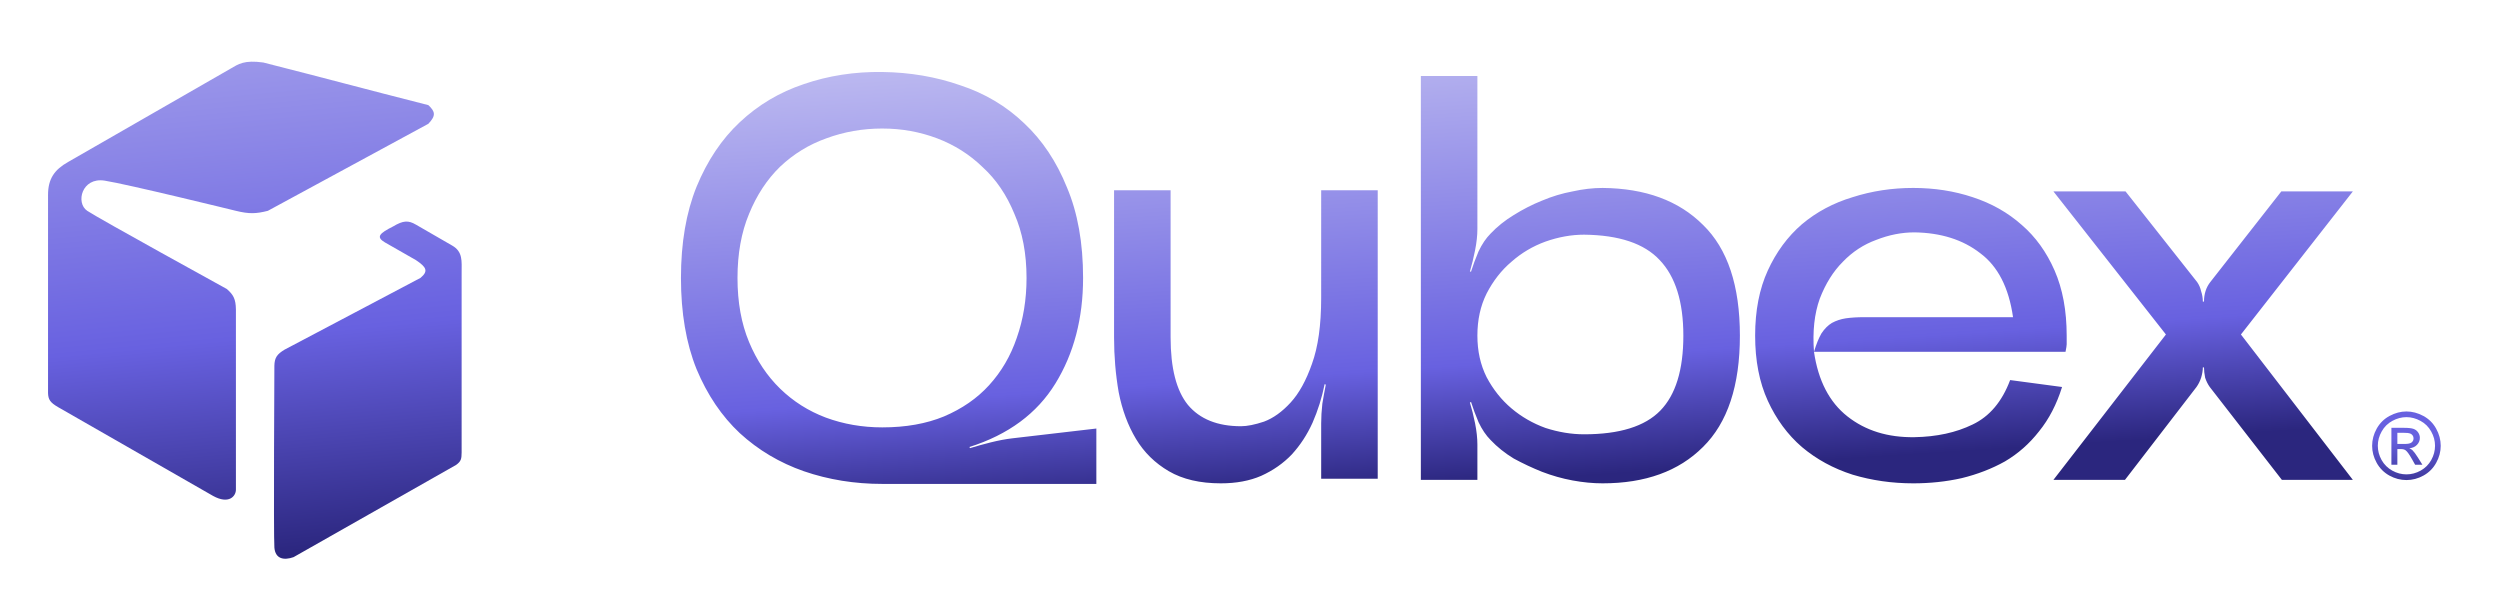 <svg xmlns="http://www.w3.org/2000/svg" role="img" viewBox="-1.53 0.97 755.56 179.06"><title>Qubex logo</title><g filter="url(#filter0_i_1550_1760)"><path fill="url(#paint0_linear_1550_1760)" d="M265.125 143.221c-8.369 0-16.274-1.279-23.713-3.836-7.324-2.558-13.775-6.394-19.355-11.508-5.463-5.115-9.822-11.567-13.077-19.355-3.138-7.788-4.708-16.971-4.708-27.549s1.57-19.761 4.708-27.549c3.255-7.904 7.614-14.414 13.077-19.529 5.58-5.231 12.031-9.067 19.355-11.508 7.439-2.557 15.344-3.778 23.713-3.662 8.37.116 16.216 1.453 23.539 4.01 7.44 2.441 13.891 6.277 19.354 11.508 5.464 5.115 9.765 11.566 12.903 19.354 3.255 7.672 4.882 16.797 4.882 27.375 0 12.205-2.789 22.841-8.369 31.908s-14.24 15.461-25.98 19.18l.174.349c1.86-.581 3.953-1.162 6.277-1.744 2.325-.581 4.476-.988 6.452-1.22l25.457-2.964v16.739h-64.689zm0-107.408c-5.928 0-11.566.988-16.913 2.964-5.231 1.86-9.881 4.708-13.949 8.544-3.952 3.836-7.091 8.602-9.416 14.298-2.325 5.58-3.487 12.031-3.487 19.354 0 7.323 1.162 13.775 3.487 19.354 2.325 5.58 5.464 10.288 9.416 14.124 3.952 3.836 8.544 6.742 13.774 8.718 5.348 1.976 11.043 2.964 17.088 2.964 7.091 0 13.31-1.104 18.657-3.313 5.463-2.325 9.997-5.463 13.6-9.416 3.72-4.068 6.51-8.834 8.37-14.297 1.976-5.58 2.964-11.624 2.964-18.134 0-7.323-1.221-13.775-3.662-19.354-2.325-5.696-5.521-10.404-9.59-14.123-3.952-3.836-8.544-6.742-13.774-8.718-5.231-1.976-10.753-2.964-16.565-2.964zM367.423 143.046c-6.277 0-11.508-1.22-15.693-3.661-4.184-2.442-7.497-5.696-9.938-9.765-2.441-4.068-4.185-8.776-5.231-14.123-.93-5.347-1.395-10.869-1.395-16.565V54.47h17.088v44.463c0 9.3 1.743 16.1 5.23 20.401 3.604 4.301 8.951 6.451 16.042 6.451 1.86 0 4.185-.465 6.974-1.395 2.79-1.046 5.464-2.964 8.021-5.754 2.557-2.789 4.708-6.684 6.452-11.682 1.859-5.115 2.789-11.741 2.789-19.877V54.47h17.088v87.181h-17.088v-16.739c0-1.859.117-3.836.349-5.928.349-2.092.698-4.01 1.046-5.754l-.348-.174c-.814 4.068-2.035 7.962-3.662 11.682-1.628 3.604-3.72 6.8-6.277 9.59-2.558 2.674-5.638 4.824-9.241 6.451-3.488 1.512-7.556 2.267-12.206 2.267zM427.885 142V19.946h17.088V66.152c0 1.976-.233 4.127-.698 6.452-.465 2.325-.988 4.475-1.569 6.451h.349c.581-1.86 1.336-3.894 2.266-6.103 1.046-2.209 2.267-4.01 3.662-5.405 1.976-2.092 4.301-3.952 6.974-5.58 2.79-1.744 5.638-3.197 8.544-4.359 3.022-1.279 6.103-2.209 9.241-2.79 3.139-.697 6.161-1.046 9.067-1.046 12.903.116 23.016 3.836 30.34 11.159 7.439 7.207 11.159 18.366 11.159 33.478 0 15.112-3.72 26.329-11.159 33.652-7.324 7.324-17.437 10.985-30.34 10.985-2.906 0-5.928-.29-9.067-.872-3.138-.581-6.219-1.453-9.241-2.615-2.906-1.163-5.754-2.499-8.544-4.01-2.673-1.628-4.998-3.488-6.974-5.58-1.395-1.395-2.616-3.197-3.662-5.405-.93-2.209-1.685-4.243-2.266-6.103l-.349.174c.581 1.86 1.104 3.953 1.569 6.277.465 2.325.698 4.476.698 6.452V142h-17.088zm17.088-43.591c0 4.65.929 8.835 2.789 12.554 1.976 3.72 4.476 6.859 7.498 9.416 3.022 2.557 6.451 4.533 10.287 5.928 3.953 1.279 7.847 1.918 11.683 1.918 10.694 0 18.366-2.383 23.016-7.149 4.649-4.766 6.974-12.321 6.974-22.667 0-10.229-2.383-17.843-7.149-22.842-4.649-4.998-12.263-7.556-22.841-7.672-3.836 0-7.73.698-11.683 2.092-3.836 1.395-7.265 3.429-10.287 6.103-3.022 2.557-5.522 5.754-7.498 9.59-1.86 3.72-2.789 7.963-2.789 12.729zM576.69 143.046c-6.393 0-12.496-.872-18.308-2.615-5.812-1.86-10.927-4.65-15.344-8.37-4.301-3.719-7.73-8.369-10.287-13.949-2.558-5.579-3.836-12.147-3.836-19.703 0-7.556 1.278-14.123 3.836-19.703 2.557-5.58 5.986-10.229 10.287-13.949 4.417-3.72 9.532-6.451 15.344-8.195 5.812-1.86 11.915-2.79 18.308-2.79 6.394 0 12.38.93 17.96 2.79 5.696 1.86 10.636 4.65 14.821 8.37 4.184 3.603 7.497 8.195 9.938 13.775 2.441 5.58 3.662 12.147 3.662 19.703v2.616c0 .348-.116 1.104-.349 2.266H546.7c1.278 8.719 4.649 15.228 10.113 19.529 5.463 4.301 12.205 6.393 20.226 6.277 6.742-.116 12.612-1.395 17.611-3.836 5.114-2.441 8.892-6.916 11.333-13.426l15.693 2.093c-1.627 5.23-3.952 9.706-6.975 13.425-2.906 3.72-6.335 6.743-10.287 9.067-3.952 2.209-8.311 3.894-13.077 5.057-4.65 1.046-9.532 1.569-14.647 1.569zm.349-75.848c-3.836 0-7.672.756-11.508 2.267-3.836 1.395-7.207 3.603-10.113 6.626-2.906 2.906-5.231 6.626-6.975 11.159-1.627 4.533-2.208 9.88-1.743 16.041.697-2.324 1.453-4.184 2.267-5.579.929-1.395 1.976-2.441 3.138-3.139 1.279-.697 2.674-1.162 4.185-1.395 1.627-.233 3.487-.349 5.579-.349h44.986c-1.279-8.951-4.591-15.402-9.939-19.354-5.23-4.069-11.856-6.161-19.877-6.277zm42.024-12.38h21.796l21.621 27.375c.581.814.988 1.744 1.22 2.79.349 1.046.523 2.092.523 3.139h.349c0-2.325.639-4.301 1.918-5.928l21.447-27.375h21.621l-33.827 43.242L709.558 142h-21.447l-21.795-28.072c-.582-.814-1.047-1.744-1.395-2.79-.233-1.163-.349-2.209-.349-3.139h-.349c0 .93-.174 1.976-.523 3.139-.348 1.046-.813 1.976-1.395 2.79L640.684 142h-21.621l34.001-43.94-34.001-43.242z"/></g><g filter="url(#filter1_d_1550_1760)"><path fill="url(#paint1_linear_1550_1760)" d="M725.757 121.325c1.74 0 3.438.449 5.096 1.346 1.658.889 2.949 2.166 3.874 3.833.925 1.658 1.387 3.388 1.387 5.193 0 1.785-.458 3.503-1.373 5.151-.907 1.648-2.185 2.931-3.833 3.846-1.639.907-3.356 1.36-5.151 1.36s-3.517-.453-5.166-1.36c-1.639-.915-2.917-2.198-3.832-3.846-.916-1.648-1.374-3.366-1.374-5.151 0-1.805.462-3.535 1.387-5.193.935-1.667 2.23-2.944 3.888-3.833 1.658-.897 3.356-1.346 5.097-1.346zm0 1.717c-1.457 0-2.876.376-4.259 1.127-1.374.741-2.45 1.808-3.228 3.2-.779 1.383-1.168 2.826-1.168 4.328 0 1.492.38 2.926 1.14 4.299.77 1.365 1.841 2.432 3.215 3.201 1.374.76 2.807 1.14 4.3 1.14 1.492 0 2.926-.38 4.299-1.14 1.374-.769 2.441-1.836 3.201-3.201.76-1.373 1.14-2.807 1.14-4.299 0-1.502-.389-2.945-1.167-4.328-.77-1.392-1.846-2.459-3.229-3.2-1.383-.751-2.797-1.127-4.244-1.127zm-4.547 14.383V126.27h3.832c1.31 0 2.258.106 2.844.316.586.202 1.053.559 1.401 1.072.348.513.522 1.058.522 1.635 0 .815-.293 1.524-.879 2.129-.577.604-1.346.943-2.308 1.016.394.165.71.362.948.591.449.44.998 1.177 1.648 2.212l1.36 2.184h-2.198l-.989-1.758c-.778-1.383-1.406-2.249-1.882-2.597-.329-.256-.81-.384-1.442-.384h-1.058v4.739h-1.799zm1.799-6.278h2.184c1.044 0 1.754-.156 2.13-.467.384-.311.577-.723.577-1.236 0-.33-.092-.623-.275-.88-.183-.265-.44-.462-.769-.59-.321-.128-.921-.193-1.8-.193h-2.047v3.366z"/></g><g filter="url(#filter2_i_1550_1760)"><path fill="url(#paint2_linear_1550_1760)" d="M78.041 15.858c20.237 5.137 29.652 7.748 49.889 12.885 2.096 1.96 2.346 3.171 0 5.637L79.417 60.687c-3.559.908-5.65.977-9.647 0 0 0-32.801-8.053-39.692-9.127-6.891-1.074-8.82 6.728-5.237 9.127 3.583 2.398 42.173 23.622 42.173 23.622 2.009 1.736 2.703 3.053 2.756 6.174v54.491c0 1.879-2.054 4.538-6.891 1.879l-46.859-26.843c-2.413-1.408-2.972-2.29-3.032-4.294V55.855c0-4.832 1.94-7.612 6.064-9.932L68.116 17.738c2.419-1.412 4.137-2.684 9.925-1.879z"/><path fill="url(#paint3_linear_1550_1760)" d="M135.103 71.17l-10.92-6.303c-2.292-1.348-3.825-1.297-6.901.536-4.103 2.075-5.295 3.169-2.485 4.825l9.386 5.361c3.306 2.207 3.726 3.37 1.38 5.361L84.432 102.664c-2.189 1.346-2.98 2.343-3.037 4.825 0 0-.276 51.466 0 54.95.276 3.485 2.902 3.939 5.797 2.911l49.138-27.878c1.472-1.079 1.637-1.77 1.656-3.713V79.343c-.008-3.427.429-6.296-2.883-8.173z"/></g><defs><linearGradient id="paint0_linear_1550_1760" x1="443.5" x2="457" y1="-68.5" y2="142" gradientUnits="userSpaceOnUse"><stop stop-color="#FAFAFC"/><stop offset=".831" stop-color="#6861E0"/><stop offset="1" stop-color="#2B267E"/></linearGradient><linearGradient id="paint1_linear_1550_1760" x1="725.844" x2="725.844" y1="115.807" y2="147.807" gradientUnits="userSpaceOnUse"><stop stop-color="#6861E0"/><stop offset=".427" stop-color="#6861E0"/><stop offset="1" stop-color="#2B267E"/></linearGradient><linearGradient id="paint2_linear_1550_1760" x1="46.5" x2="75.495" y1="-140" y2="165.833" gradientUnits="userSpaceOnUse"><stop stop-color="#FAFAFC"/><stop offset=".783" stop-color="#6861E0"/><stop offset="1" stop-color="#2B267E"/></linearGradient><linearGradient id="paint3_linear_1550_1760" x1="46.5" x2="75.495" y1="-140" y2="165.833" gradientUnits="userSpaceOnUse"><stop stop-color="#FAFAFC"/><stop offset=".783" stop-color="#6861E0"/><stop offset="1" stop-color="#2B267E"/></linearGradient><filter id="filter0_i_1550_1760" width="505.285" height="128.67" x="204.273" y="18.551" color-interpolation-filters="sRGB" filterUnits="userSpaceOnUse"><feFlood flood-opacity="0" result="BackgroundImageFix"/><feBlend in="SourceGraphic" in2="BackgroundImageFix" result="shape"/><feColorMatrix in="SourceAlpha" result="hardAlpha" values="0 0 0 0 0 0 0 0 0 0 0 0 0 0 0 0 0 0 127 0"/><feOffset dy="4"/><feGaussianBlur stdDeviation="2"/><feComposite in2="hardAlpha" k2="-1" k3="1" operator="arithmetic"/><feColorMatrix values="0 0 0 0 0 0 0 0 0 0 0 0 0 0 0 0 0 0 0.25 0"/><feBlend in2="shape" result="effect1_innerShadow_1550_1760"/></filter><filter id="filter1_d_1550_1760" width="28.727" height="28.729" x="711.387" y="121.325" color-interpolation-filters="sRGB" filterUnits="userSpaceOnUse"><feFlood flood-opacity="0" result="BackgroundImageFix"/><feColorMatrix in="SourceAlpha" result="hardAlpha" values="0 0 0 0 0 0 0 0 0 0 0 0 0 0 0 0 0 0 127 0"/><feOffset dy="4"/><feGaussianBlur stdDeviation="2"/><feComposite in2="hardAlpha" operator="out"/><feColorMatrix values="0 0 0 0 0 0 0 0 0 0 0 0 0 0 0 0 0 0 0.25 0"/><feBlend in2="BackgroundImageFix" result="effect1_dropShadow_1550_1760"/><feBlend in="SourceGraphic" in2="effect1_dropShadow_1550_1760" result="shape"/></filter><filter id="filter2_i_1550_1760" width="125.012" height="154.225" x="12.988" y="15.608" color-interpolation-filters="sRGB" filterUnits="userSpaceOnUse"><feFlood flood-opacity="0" result="BackgroundImageFix"/><feBlend in="SourceGraphic" in2="BackgroundImageFix" result="shape"/><feColorMatrix in="SourceAlpha" result="hardAlpha" values="0 0 0 0 0 0 0 0 0 0 0 0 0 0 0 0 0 0 127 0"/><feOffset dy="4"/><feGaussianBlur stdDeviation="2"/><feComposite in2="hardAlpha" k2="-1" k3="1" operator="arithmetic"/><feColorMatrix values="0 0 0 0 1 0 0 0 0 1 0 0 0 0 1 0 0 0 0.25 0"/><feBlend in2="shape" result="effect1_innerShadow_1550_1760"/></filter></defs></svg>